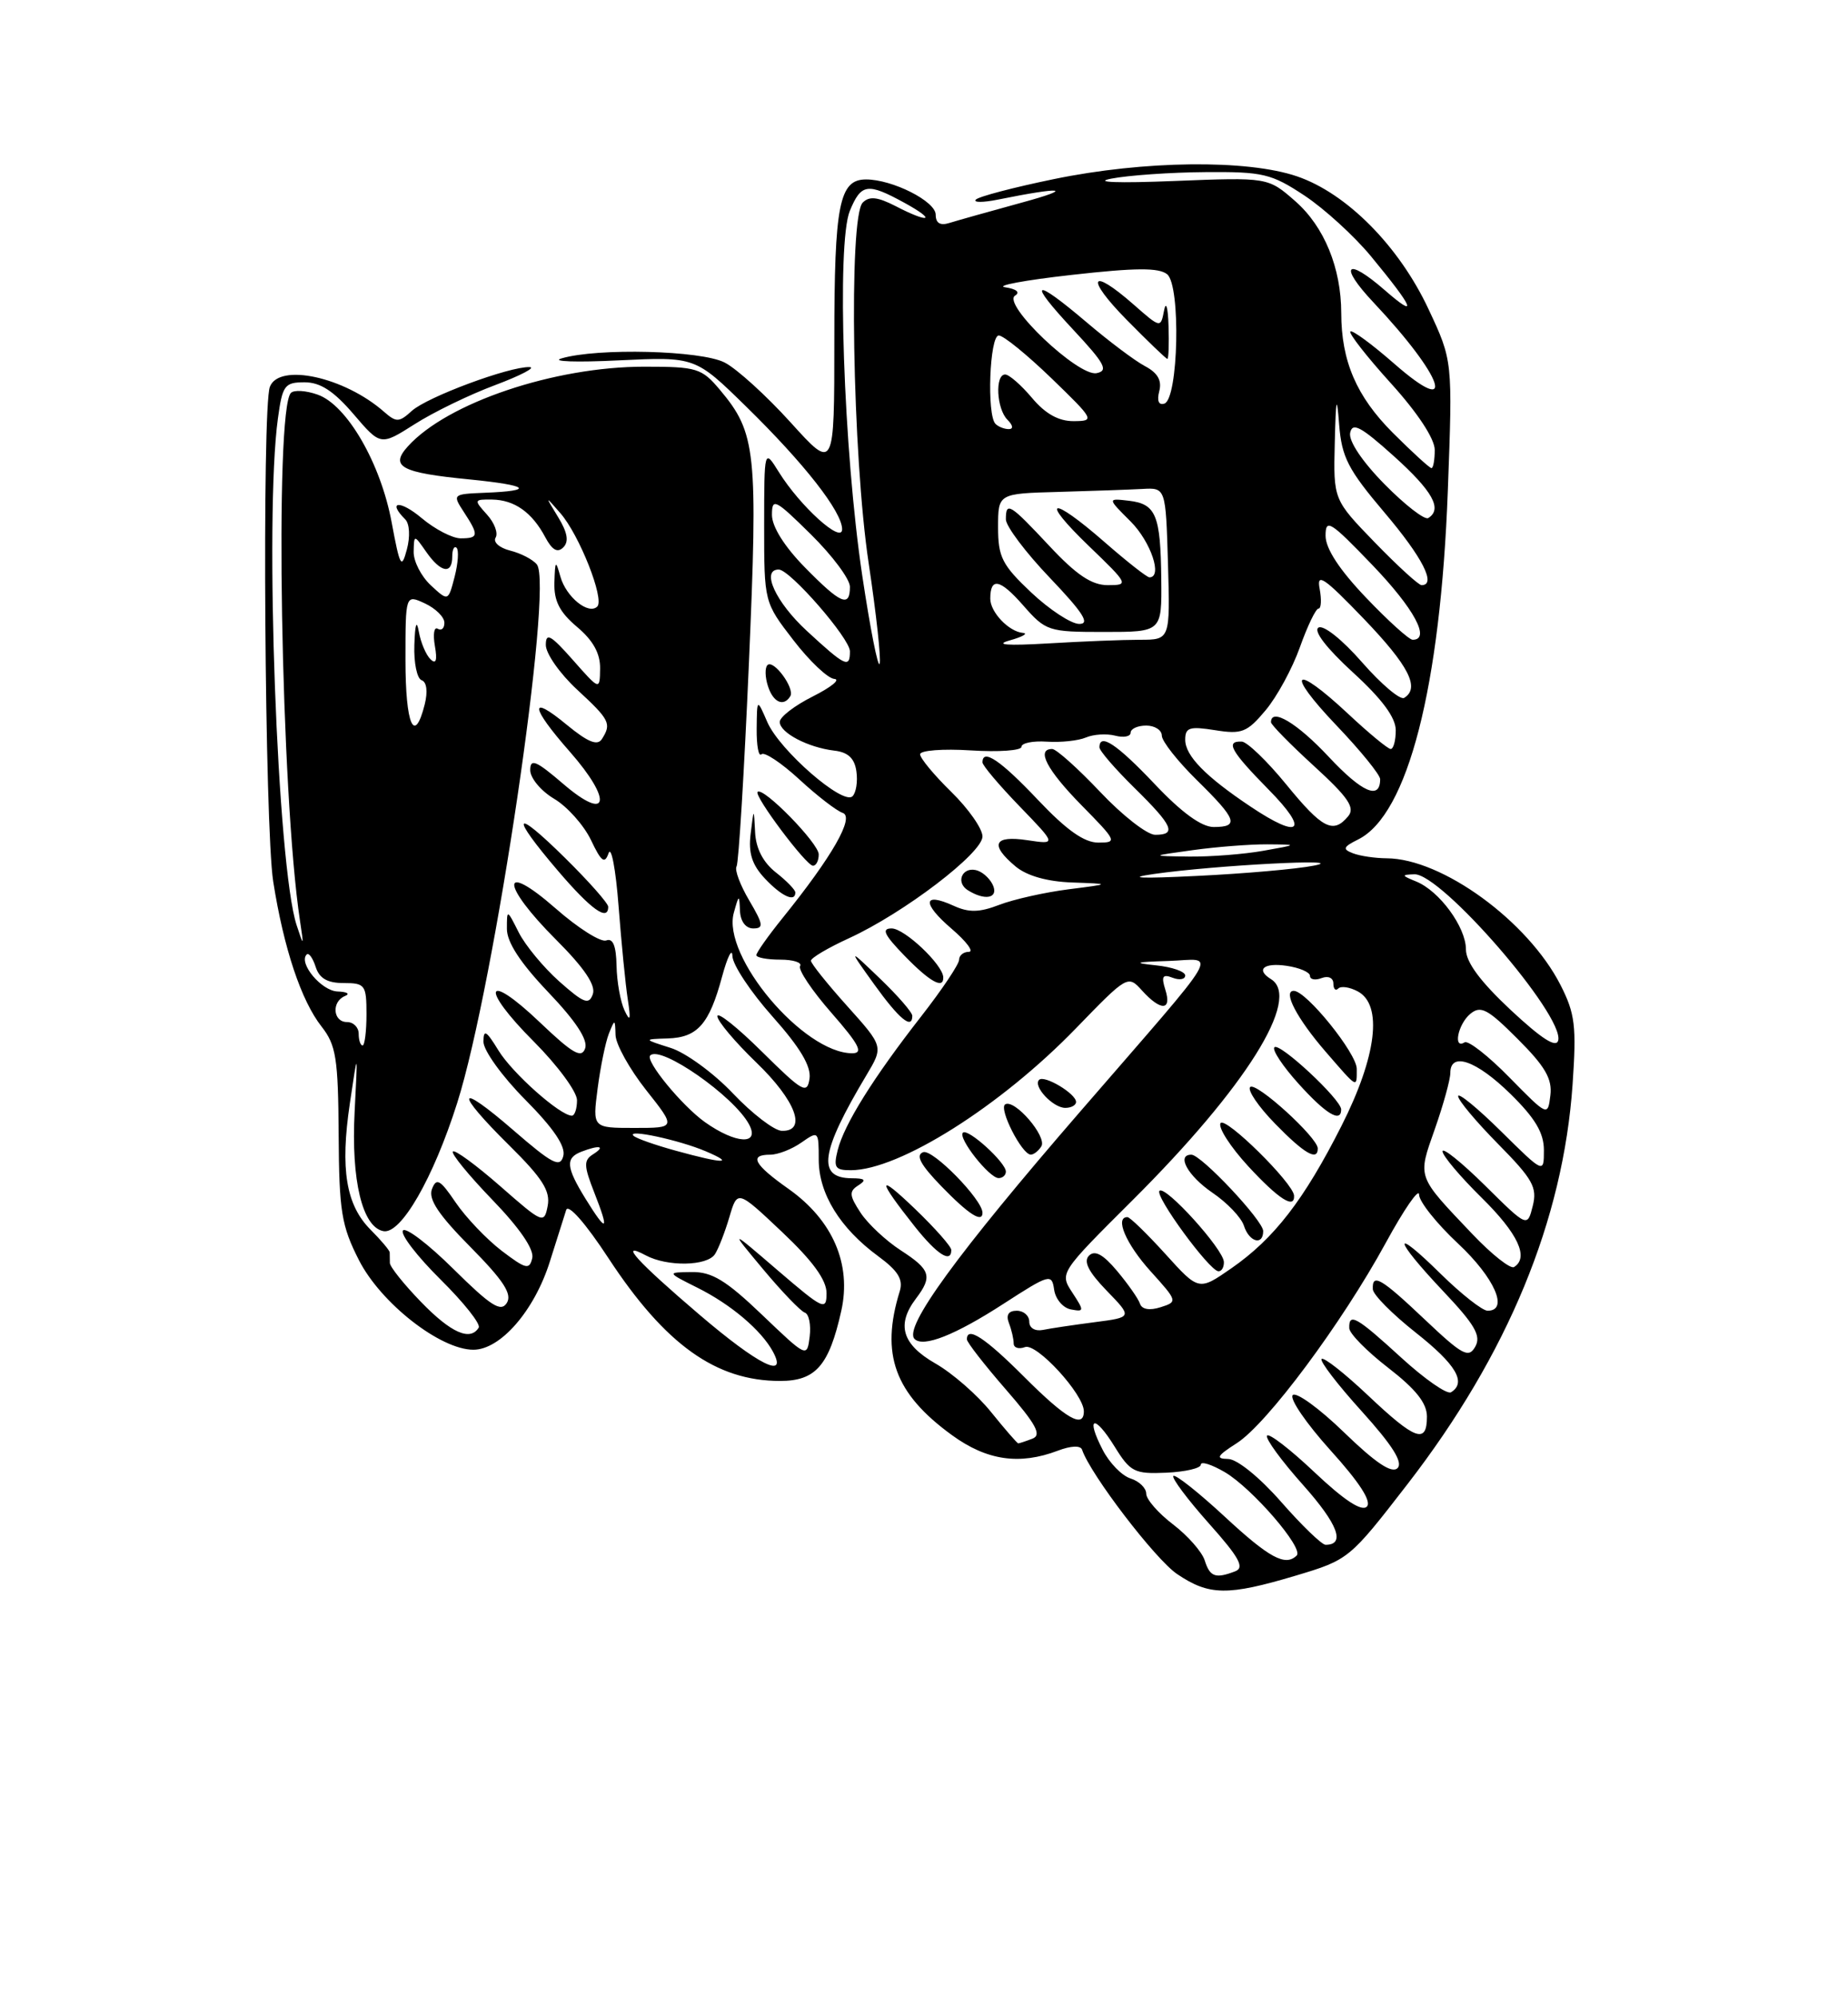 <?xml version="1.0" encoding="UTF-8" standalone="no"?>
<!DOCTYPE svg PUBLIC "-//W3C//DTD SVG 1.1//EN" "http://www.w3.org/Graphics/SVG/1.1/DTD/svg11.dtd" >
<svg xmlns="http://www.w3.org/2000/svg" xmlns:xlink="http://www.w3.org/1999/xlink" version="1.1" viewBox="0 0 237 256">
 <g >
 <path fill="currentColor"
d=" M 166.15 201.96 C 172.97 199.92 173.06 199.85 180.52 190.21 C 193.37 173.59 200.48 156.38 201.68 138.97 C 202.19 131.52 202.00 129.92 200.13 126.25 C 195.95 118.06 184.93 110.04 177.83 110.01 C 176.36 110.00 174.43 109.72 173.52 109.37 C 172.14 108.84 172.24 108.56 174.19 107.59 C 180.55 104.42 184.74 88.10 185.68 62.87 C 186.30 46.23 186.30 46.23 183.21 39.64 C 179.43 31.55 172.71 24.77 166.33 22.60 C 159.94 20.42 146.69 20.57 135.14 22.96 C 129.99 24.02 125.49 25.20 125.14 25.59 C 124.79 25.97 126.08 25.97 128.00 25.58 C 136.36 23.89 137.91 24.10 131.00 25.98 C 126.88 27.11 122.71 28.28 121.75 28.58 C 120.58 28.95 120.00 28.60 120.00 27.52 C 120.00 25.80 114.45 23.00 111.07 23.00 C 107.63 23.00 107.00 26.19 107.00 43.60 C 107.00 60.34 107.00 60.34 101.39 54.14 C 98.30 50.73 94.50 47.27 92.94 46.47 C 89.93 44.91 76.62 44.57 72.00 45.94 C 70.62 46.34 73.92 46.46 79.33 46.19 C 89.16 45.72 89.16 45.72 95.69 52.11 C 103.16 59.42 108.00 65.60 108.00 67.84 C 108.00 69.76 102.61 64.89 99.88 60.50 C 98.01 57.50 98.01 57.50 98.00 67.34 C 98.00 77.19 98.00 77.19 101.75 82.05 C 103.81 84.73 106.17 86.96 107.00 87.02 C 107.83 87.08 106.59 88.08 104.25 89.26 C 101.91 90.43 100.00 91.90 100.00 92.53 C 100.00 93.91 103.61 95.81 107.00 96.21 C 108.76 96.41 109.60 97.20 109.83 98.87 C 110.02 100.17 109.79 101.61 109.33 102.06 C 108.13 103.26 99.99 96.18 98.41 92.56 C 97.08 89.50 97.08 89.50 97.04 93.42 C 97.02 95.57 97.29 97.04 97.65 96.68 C 98.01 96.32 100.18 97.76 102.48 99.87 C 104.77 101.99 107.29 103.93 108.07 104.19 C 109.63 104.71 106.74 109.77 100.36 117.67 C 98.51 119.96 97.00 122.10 97.00 122.42 C 97.00 122.74 98.38 123.00 100.06 123.00 C 101.74 123.00 102.89 123.37 102.61 123.82 C 102.33 124.28 104.14 126.98 106.63 129.82 C 110.20 133.90 110.76 135.00 109.30 135.00 C 103.05 135.00 92.56 122.56 94.11 116.99 C 94.77 114.62 94.81 114.61 94.90 116.75 C 94.96 118.10 95.64 119.00 96.60 119.00 C 97.97 119.00 97.90 118.49 96.09 115.42 C 94.93 113.46 94.19 111.49 94.46 111.06 C 94.73 110.63 95.44 98.95 96.04 85.10 C 97.22 57.83 96.97 55.49 92.33 49.97 C 89.98 47.18 89.38 47.00 82.62 47.00 C 71.09 47.00 57.37 51.62 52.31 57.21 C 49.96 59.81 51.41 60.59 60.22 61.45 C 67.86 62.21 68.66 62.91 62.16 63.16 C 58.04 63.33 58.01 63.36 59.49 65.63 C 61.44 68.61 61.39 69.00 59.08 69.00 C 58.02 69.00 55.77 67.83 54.08 66.41 C 51.30 64.07 49.61 64.21 51.97 66.57 C 52.53 67.13 52.62 68.78 52.18 70.42 C 51.49 73.01 51.29 72.65 50.23 66.96 C 48.82 59.37 44.49 51.89 40.73 50.58 C 39.25 50.05 37.71 49.96 37.31 50.36 C 35.18 52.48 36.03 101.91 38.47 118.00 C 38.98 121.36 38.96 121.39 38.04 118.58 C 35.56 111.03 33.90 66.30 35.64 53.64 C 36.22 49.38 36.50 49.00 39.06 49.00 C 41.08 49.00 42.80 50.12 45.33 53.07 C 48.81 57.14 48.81 57.14 53.16 54.38 C 55.55 52.85 60.20 50.59 63.50 49.36 C 66.80 48.12 68.78 47.08 67.91 47.05 C 65.31 46.97 54.79 50.88 52.82 52.66 C 51.18 54.15 50.83 54.16 49.25 52.78 C 44.16 48.31 35.79 46.49 34.61 49.58 C 33.58 52.25 33.95 106.09 35.04 113.00 C 36.39 121.56 38.63 128.26 41.24 131.58 C 43.10 133.95 43.37 135.64 43.43 145.41 C 43.49 155.29 43.79 157.11 46.04 161.53 C 48.86 167.05 56.48 173.00 60.71 173.00 C 64.18 173.00 68.53 168.00 70.51 161.72 C 71.41 158.85 72.36 155.87 72.61 155.09 C 72.87 154.26 75.09 156.77 78.03 161.26 C 85.31 172.35 91.82 177.00 100.04 177.00 C 104.61 177.00 106.32 175.04 107.89 168.02 C 109.23 162.03 106.80 156.41 101.15 152.40 C 96.68 149.25 96.01 148.00 98.78 148.00 C 99.76 148.00 101.56 147.30 102.78 146.44 C 104.96 144.92 105.00 144.96 105.00 148.63 C 105.00 152.99 107.72 157.41 112.61 161.00 C 115.17 162.88 115.86 163.99 115.39 165.50 C 112.89 173.57 114.72 178.61 122.12 183.97 C 126.57 187.20 130.76 187.80 135.66 185.94 C 137.34 185.30 138.58 185.25 138.77 185.81 C 139.82 188.95 148.16 199.86 150.96 201.75 C 155.07 204.52 157.42 204.56 166.15 201.96 Z  M 102.00 114.39 C 102.00 114.06 100.88 112.90 99.50 111.82 C 97.87 110.54 96.94 108.75 96.84 106.68 C 96.68 103.50 96.68 103.50 96.27 106.86 C 95.96 109.35 96.44 110.84 98.10 112.61 C 100.25 114.89 102.00 115.69 102.00 114.39 Z  M 105.00 109.51 C 105.00 108.09 97.87 100.80 97.16 101.50 C 96.67 102.00 103.35 110.91 104.25 110.96 C 104.66 110.98 105.00 110.33 105.00 109.51 Z  M 101.35 89.24 C 101.97 88.24 99.20 84.47 98.42 85.25 C 98.09 85.58 98.11 86.78 98.48 87.92 C 99.14 90.02 100.49 90.64 101.35 89.24 Z  M 154.50 200.00 C 154.15 198.90 152.32 196.82 150.43 195.38 C 148.54 193.94 147.00 192.17 147.00 191.45 C 147.00 190.73 146.10 189.85 144.99 189.50 C 143.88 189.15 142.27 187.50 141.42 185.84 C 139.19 181.53 140.35 181.22 142.95 185.42 C 144.96 188.67 145.49 188.94 149.57 188.76 C 152.00 188.65 154.00 188.19 154.00 187.73 C 154.00 187.26 155.38 187.70 157.08 188.69 C 160.61 190.77 167.23 198.44 166.30 199.37 C 164.85 200.81 162.79 199.70 157.03 194.36 C 153.68 191.26 150.73 188.93 150.48 189.18 C 150.24 189.43 152.27 192.15 155.00 195.22 C 158.93 199.62 159.65 200.92 158.41 201.40 C 155.87 202.37 155.17 202.12 154.50 200.00 Z  M 164.31 192.51 C 161.55 189.36 158.65 187.01 157.50 187.00 C 155.86 186.97 156.06 186.61 158.62 184.97 C 162.52 182.47 172.10 169.59 177.72 159.30 C 180.06 155.01 181.98 152.23 181.99 153.11 C 181.99 154.00 184.25 156.83 187.00 159.40 C 191.68 163.78 193.54 168.00 190.78 168.00 C 190.12 168.00 187.42 165.88 184.78 163.29 C 178.42 157.02 178.65 158.69 185.09 165.50 C 189.15 169.79 189.98 171.22 189.20 172.60 C 188.35 174.12 187.57 173.71 182.77 169.17 C 177.10 163.80 175.96 163.14 176.06 165.25 C 176.09 165.94 178.56 168.43 181.56 170.80 C 186.74 174.89 188.11 177.20 186.09 178.45 C 185.58 178.76 182.71 176.76 179.70 174.01 C 173.95 168.75 172.97 168.20 173.04 170.25 C 173.07 170.94 175.32 173.22 178.04 175.32 C 181.57 178.05 183.00 179.84 183.00 181.57 C 183.00 185.13 181.51 184.59 175.43 178.84 C 172.43 176.01 169.76 173.91 169.49 174.18 C 169.22 174.44 171.54 177.47 174.64 180.89 C 178.57 185.24 179.96 187.44 179.23 188.17 C 178.50 188.90 176.43 187.52 172.39 183.61 C 169.21 180.52 166.23 178.37 165.79 178.81 C 165.34 179.26 167.52 182.44 170.62 185.88 C 174.36 190.01 175.94 192.46 175.29 193.11 C 174.63 193.77 172.37 192.28 168.60 188.72 C 165.47 185.76 162.72 183.64 162.49 184.01 C 162.26 184.38 164.34 187.23 167.11 190.33 C 171.60 195.37 172.59 198.00 170.00 198.00 C 169.52 198.00 166.96 195.53 164.31 192.51 Z  M 127.12 181.01 C 125.36 178.81 122.14 176.00 119.96 174.76 C 115.69 172.31 114.93 169.79 117.47 166.44 C 119.62 163.60 119.35 162.74 115.52 160.26 C 113.62 159.03 111.29 156.85 110.36 155.43 C 108.91 153.22 108.87 152.70 110.08 151.93 C 111.16 151.24 110.96 151.03 109.22 151.02 C 104.74 150.99 105.21 147.69 111.11 137.82 C 113.31 134.14 113.31 134.14 108.66 128.96 C 106.10 126.11 104.00 123.49 104.00 123.14 C 104.00 122.78 106.20 121.48 108.89 120.25 C 115.93 117.02 126.00 109.34 126.00 107.21 C 126.00 106.22 124.20 103.65 122.00 101.50 C 119.80 99.35 118.00 97.18 118.00 96.68 C 118.00 96.18 120.92 95.95 124.50 96.18 C 128.07 96.41 131.00 96.20 131.00 95.72 C 131.00 95.24 132.46 94.94 134.25 95.06 C 136.04 95.18 138.29 94.94 139.26 94.53 C 140.24 94.11 141.92 94.01 143.01 94.29 C 144.11 94.58 145.00 94.40 145.00 93.91 C 145.00 93.41 145.90 93.00 147.00 93.00 C 148.10 93.00 149.00 93.58 149.00 94.29 C 149.00 95.00 151.03 97.57 153.50 100.00 C 158.62 105.02 158.97 106.00 155.65 106.00 C 154.09 106.00 151.53 104.14 148.09 100.50 C 143.24 95.38 141.00 93.89 141.00 95.79 C 141.00 96.23 143.03 98.57 145.50 101.00 C 150.43 105.84 150.94 107.00 148.15 107.00 C 147.12 107.00 143.95 104.53 141.09 101.50 C 138.23 98.48 135.46 96.00 134.94 96.00 C 132.85 96.00 134.25 98.68 138.71 103.22 C 143.22 107.80 143.32 108.00 140.86 108.00 C 139.04 108.00 136.77 106.39 133.09 102.50 C 128.31 97.45 126.00 95.89 126.00 97.72 C 126.00 98.11 128.14 100.64 130.75 103.34 C 135.50 108.25 135.50 108.25 131.75 107.69 C 127.44 107.04 126.90 108.26 130.25 111.06 C 131.70 112.26 134.29 113.00 137.50 113.11 C 142.50 113.29 142.50 113.29 137.00 113.99 C 133.97 114.38 130.00 115.27 128.17 115.97 C 125.60 116.96 124.26 116.99 122.29 116.09 C 118.34 114.29 118.22 115.77 122.04 119.04 C 123.94 120.67 124.94 122.00 124.25 122.00 C 123.56 122.00 123.00 122.46 123.00 123.02 C 123.00 123.58 120.81 126.85 118.14 130.27 C 111.97 138.17 108.26 144.12 107.43 147.42 C 106.87 149.65 107.10 150.00 109.14 149.99 C 115.35 149.96 128.31 141.79 137.98 131.81 C 144.59 124.99 144.65 124.95 146.47 126.97 C 148.87 129.62 150.31 129.56 149.45 126.85 C 148.91 125.14 149.10 124.82 150.38 125.32 C 151.27 125.66 152.00 125.53 152.00 125.03 C 152.00 124.53 150.31 123.94 148.25 123.73 C 145.23 123.41 145.54 123.30 149.85 123.17 C 156.04 122.97 157.34 120.76 138.50 142.51 C 122.73 160.72 115.84 170.18 117.29 171.62 C 118.41 172.74 122.49 171.13 128.73 167.09 C 134.61 163.29 134.89 163.22 135.19 165.30 C 135.36 166.50 136.32 167.64 137.33 167.83 C 139.06 168.16 139.07 168.04 137.52 165.67 C 135.88 163.17 135.90 163.14 145.25 153.83 C 159.78 139.36 166.94 127.94 163.00 125.50 C 161.01 124.27 162.07 123.36 165.00 123.79 C 166.65 124.03 168.00 124.61 168.00 125.08 C 168.00 125.55 168.68 125.68 169.50 125.36 C 170.35 125.04 171.00 125.34 171.00 126.06 C 171.00 126.76 171.28 127.05 171.63 126.70 C 171.98 126.35 173.10 126.52 174.13 127.07 C 177.36 128.80 176.56 135.37 172.05 144.29 C 167.23 153.81 163.41 158.75 157.92 162.56 C 153.74 165.46 153.74 165.46 149.46 160.73 C 147.10 158.13 144.91 156.00 144.59 156.00 C 142.93 156.00 144.40 159.44 147.54 162.92 C 151.03 166.78 151.05 166.85 148.84 167.55 C 147.43 168.00 146.44 167.83 146.20 167.10 C 145.98 166.45 144.66 164.57 143.26 162.90 C 141.48 160.78 140.41 160.19 139.66 160.94 C 138.92 161.68 139.59 163.01 141.92 165.42 C 145.24 168.84 145.24 168.84 140.37 169.47 C 137.69 169.82 134.71 170.26 133.75 170.46 C 132.74 170.66 132.00 170.21 132.00 169.41 C 132.00 168.63 131.28 168.00 130.39 168.00 C 129.34 168.00 128.99 168.54 129.39 169.58 C 129.73 170.45 130.00 171.62 130.00 172.19 C 130.00 172.75 130.65 172.96 131.45 172.66 C 132.93 172.09 139.00 178.71 139.00 180.89 C 139.00 183.16 136.72 181.85 131.37 176.50 C 126.33 171.46 124.00 169.93 124.00 171.67 C 124.00 172.04 126.24 174.92 128.98 178.07 C 132.91 182.59 133.63 183.93 132.40 184.40 C 131.54 184.73 130.72 185.00 130.59 185.00 C 130.45 185.00 128.89 183.20 127.12 181.01 Z  M 156.96 161.75 C 156.91 160.12 149.45 151.88 148.70 152.63 C 148.06 153.27 155.07 162.85 156.25 162.94 C 156.66 162.97 156.98 162.44 156.96 161.75 Z  M 122.00 160.21 C 122.00 159.77 119.91 157.41 117.36 154.96 C 112.44 150.24 112.44 151.06 117.35 157.25 C 120.18 160.80 122.00 161.96 122.00 160.21 Z  M 162.00 157.79 C 162.00 156.45 154.05 148.00 152.79 148.00 C 150.83 148.00 152.33 150.71 155.47 152.86 C 157.38 154.15 159.20 156.06 159.53 157.11 C 160.20 159.20 162.00 159.70 162.00 157.79 Z  M 126.00 155.44 C 126.00 153.76 119.59 147.22 118.39 147.68 C 117.39 148.06 118.05 149.29 120.75 152.07 C 124.23 155.66 126.00 156.79 126.00 155.44 Z  M 165.96 153.25 C 165.88 151.66 157.11 143.02 156.53 143.96 C 156.19 144.50 157.79 146.99 160.08 149.48 C 163.97 153.69 166.05 155.03 165.96 153.25 Z  M 129.00 150.17 C 129.00 148.99 124.11 144.56 123.49 145.18 C 122.81 145.85 126.87 151.00 128.07 151.00 C 128.58 151.00 129.00 150.63 129.00 150.17 Z  M 133.55 146.93 C 134.31 145.69 130.11 140.81 128.91 141.55 C 128.05 142.09 131.05 147.98 132.19 147.99 C 132.57 148.00 133.18 147.52 133.55 146.93 Z  M 169.00 147.20 C 169.00 145.81 161.07 138.60 160.33 139.33 C 159.95 139.72 161.38 141.83 163.52 144.02 C 167.27 147.87 169.00 148.87 169.00 147.20 Z  M 172.00 142.20 C 172.00 140.93 164.10 133.57 163.44 134.23 C 163.11 134.55 164.51 136.66 166.54 138.91 C 170.04 142.79 172.00 143.97 172.00 142.20 Z  M 138.00 141.24 C 138.00 140.18 133.92 137.74 133.26 138.41 C 132.44 139.22 135.04 142.00 136.62 142.00 C 137.38 142.00 138.00 141.66 138.00 141.24 Z  M 174.00 137.00 C 174.00 135.01 167.53 127.00 165.92 127.00 C 164.47 127.00 166.33 130.55 170.00 134.79 C 174.17 139.60 174.00 139.51 174.00 137.00 Z  M 117.00 130.20 C 117.00 129.76 115.15 127.63 112.88 125.45 C 108.76 121.50 108.76 121.50 112.13 126.19 C 115.31 130.61 117.00 132.01 117.00 130.20 Z  M 120.97 125.25 C 120.90 123.63 116.00 119.00 114.35 119.00 C 113.01 119.00 113.38 119.80 116.00 122.50 C 119.26 125.86 121.04 126.84 120.97 125.25 Z  M 127.39 113.58 C 127.09 112.79 126.22 111.91 125.45 111.62 C 123.55 110.89 122.41 113.01 124.12 114.10 C 126.24 115.44 128.00 115.16 127.39 113.58 Z  M 89.74 168.54 C 81.66 161.65 79.25 158.99 82.81 160.90 C 85.58 162.38 90.69 162.29 91.69 160.75 C 92.14 160.06 92.97 157.93 93.54 156.00 C 94.57 152.50 94.57 152.50 100.29 157.90 C 104.22 161.61 106.00 164.05 106.00 165.74 C 106.00 168.04 105.60 167.85 99.77 162.85 C 93.54 157.50 93.54 157.50 97.89 162.71 C 100.28 165.57 102.68 168.06 103.21 168.24 C 103.74 168.41 104.02 169.79 103.84 171.30 C 103.50 174.03 103.49 174.02 97.73 168.52 C 93.12 164.11 91.30 163.01 88.73 163.04 C 85.50 163.08 85.50 163.08 89.44 165.05 C 93.74 167.19 97.64 170.50 99.13 173.25 C 101.07 176.86 97.23 174.93 89.74 168.54 Z  M 54.00 166.88 C 51.80 164.61 50.00 162.36 50.00 161.88 C 50.00 161.40 49.99 160.79 49.98 160.52 C 49.96 160.26 48.87 158.96 47.54 157.63 C 44.37 154.46 43.61 149.85 44.87 141.41 C 45.89 134.50 45.89 134.50 45.48 142.50 C 45.02 151.29 46.47 157.28 49.17 157.80 C 51.42 158.23 55.57 151.02 58.63 141.38 C 63.42 126.31 71.01 75.02 68.85 72.35 C 68.34 71.71 66.79 70.91 65.42 70.57 C 64.04 70.22 63.21 69.48 63.56 68.91 C 63.91 68.34 63.41 67.00 62.44 65.94 C 60.75 64.07 60.78 64.00 63.10 64.03 C 65.97 64.07 68.23 65.66 69.93 68.86 C 70.81 70.51 71.50 70.90 72.24 70.16 C 72.98 69.42 72.79 68.27 71.59 66.30 C 69.88 63.50 69.88 63.50 71.86 65.77 C 74.29 68.54 77.55 76.78 76.60 77.74 C 75.48 78.85 72.60 76.52 71.87 73.91 C 71.26 71.73 71.19 71.81 71.10 74.66 C 71.03 77.02 71.76 78.46 74.00 80.35 C 76.06 82.08 76.99 83.75 76.96 85.69 C 76.92 88.50 76.92 88.50 73.46 84.58 C 70.63 81.38 70.00 81.03 70.00 82.67 C 70.00 83.78 71.80 86.34 74.00 88.38 C 78.21 92.27 78.45 92.75 77.19 94.73 C 76.62 95.62 75.40 95.13 72.70 92.91 C 67.81 88.87 67.99 90.57 73.08 96.35 C 78.61 102.64 78.05 105.46 72.25 100.49 C 68.74 97.48 68.00 97.17 68.00 98.71 C 68.00 99.73 69.38 101.38 71.06 102.38 C 72.74 103.37 74.86 105.75 75.78 107.65 C 77.12 110.47 77.55 110.79 78.05 109.35 C 78.39 108.38 78.97 111.43 79.33 116.14 C 79.69 120.84 80.22 126.22 80.51 128.09 C 80.92 130.73 80.82 131.05 80.09 129.50 C 79.57 128.40 79.11 125.83 79.07 123.78 C 79.02 121.23 78.61 120.21 77.75 120.54 C 77.06 120.81 74.13 118.96 71.25 116.43 C 64.15 110.22 64.19 113.32 71.31 120.44 C 74.93 124.06 76.43 126.28 76.03 127.42 C 75.53 128.84 74.88 128.59 71.73 125.80 C 69.69 123.98 67.35 121.15 66.52 119.50 C 65.02 116.52 65.01 116.52 65.01 119.05 C 65.00 120.76 66.73 123.41 70.31 127.17 C 73.85 130.88 75.43 133.28 75.04 134.38 C 74.58 135.70 73.44 135.04 69.26 131.06 C 62.21 124.34 61.49 126.53 68.46 133.50 C 71.50 136.55 74.00 139.93 74.00 141.02 C 74.00 142.11 73.70 143.00 73.34 143.00 C 71.84 143.00 65.69 137.54 63.92 134.63 C 62.36 132.08 62.01 131.88 62.00 133.52 C 62.00 134.64 64.41 137.98 67.36 140.95 C 71.00 144.62 72.57 146.94 72.24 148.17 C 71.84 149.71 70.85 149.20 65.88 144.90 C 58.53 138.53 58.19 139.78 65.35 146.85 C 69.56 151.01 70.60 152.65 70.24 154.55 C 69.79 156.90 69.62 156.83 64.16 152.04 C 61.07 149.34 58.34 147.33 58.08 147.59 C 57.82 147.84 60.10 150.63 63.14 153.78 C 66.64 157.40 68.52 160.14 68.26 161.25 C 67.90 162.79 67.45 162.68 64.33 160.31 C 62.40 158.83 59.75 156.05 58.44 154.13 C 56.44 151.18 55.97 150.92 55.40 152.40 C 54.90 153.69 56.23 155.69 60.33 159.83 C 64.57 164.12 65.71 165.86 65.00 167.00 C 64.24 168.22 62.96 167.40 58.15 162.65 C 54.90 159.43 51.98 157.22 51.67 157.73 C 51.35 158.24 53.53 161.06 56.50 164.00 C 59.47 166.94 61.68 169.71 61.39 170.17 C 60.30 171.93 57.84 170.84 54.00 166.88 Z  M 78.00 116.22 C 78.00 115.78 75.53 112.99 72.50 110.00 C 65.82 103.40 65.31 104.31 71.58 111.64 C 75.81 116.59 78.00 118.15 78.00 116.22 Z  M 188.86 158.21 C 181.63 150.60 181.79 151.04 184.02 144.69 C 185.11 141.59 186.00 138.36 186.00 137.52 C 186.00 134.76 189.35 135.93 193.71 140.21 C 196.88 143.32 198.00 145.20 198.00 147.42 C 198.00 150.43 198.00 150.43 192.50 145.00 C 189.47 142.01 187.00 139.99 187.00 140.50 C 187.00 141.02 189.31 143.77 192.13 146.63 C 196.57 151.13 197.17 152.19 196.57 154.57 C 195.88 157.32 195.88 157.32 190.44 151.94 C 187.45 148.99 185.00 147.02 185.00 147.57 C 185.00 148.12 187.25 150.79 190.00 153.50 C 194.68 158.10 196.12 161.19 194.17 162.40 C 193.71 162.68 191.32 160.79 188.86 158.21 Z  M 75.08 153.63 C 72.59 149.59 72.49 148.41 74.58 147.61 C 76.90 146.72 77.71 146.90 76.07 147.94 C 74.83 148.72 74.86 149.41 76.24 152.92 C 78.19 157.88 77.84 158.09 75.08 153.63 Z  M 86.67 147.49 C 84.01 146.76 81.56 145.90 81.24 145.57 C 80.33 144.66 87.12 146.12 90.50 147.56 C 94.36 149.20 92.79 149.18 86.67 147.49 Z  M 90.41 143.83 C 87.45 141.72 82.71 135.95 83.39 135.28 C 84.73 133.94 94.12 140.49 96.06 144.11 C 97.50 146.80 94.38 146.64 90.41 143.83 Z  M 76.64 139.54 C 77.00 136.77 77.65 133.60 78.08 132.50 C 78.85 130.57 78.88 130.58 78.94 132.66 C 78.97 133.85 80.73 137.01 82.85 139.70 C 86.71 144.57 86.71 144.57 81.35 144.57 C 75.99 144.57 75.99 144.57 76.64 139.54 Z  M 94.00 140.15 C 91.53 137.54 87.92 134.91 86.00 134.31 C 82.50 133.20 82.50 133.20 85.63 133.10 C 89.46 132.98 90.96 131.27 92.60 125.19 C 93.30 122.61 93.90 121.42 93.93 122.55 C 93.97 123.68 96.28 127.16 99.07 130.29 C 102.61 134.26 104.04 136.66 103.82 138.24 C 103.52 140.29 102.95 139.97 97.74 134.82 C 94.58 131.69 92.00 129.63 92.00 130.25 C 92.00 130.86 94.25 133.54 97.00 136.19 C 102.07 141.07 103.55 145.05 100.25 144.94 C 99.29 144.91 96.47 142.75 94.00 140.15 Z  M 193.58 138.10 C 190.88 135.34 188.29 133.32 187.83 133.60 C 186.32 134.54 186.97 131.27 188.56 129.95 C 189.90 128.84 190.79 129.31 194.64 133.17 C 198.17 136.69 199.09 138.29 198.83 140.40 C 198.50 143.10 198.49 143.09 193.58 138.10 Z  M 193.75 129.46 C 189.83 125.79 188.00 123.32 188.00 121.68 C 188.00 118.83 184.59 114.18 181.61 112.98 C 179.72 112.21 179.69 112.12 181.39 112.06 C 184.84 111.95 200.57 130.10 199.84 133.34 C 199.60 134.37 197.72 133.16 193.75 129.46 Z  M 46.00 132.50 C 46.00 131.68 45.33 131.00 44.50 131.00 C 42.69 131.00 42.49 128.37 44.25 127.66 C 44.94 127.38 44.50 127.12 43.29 127.08 C 41.22 127.01 38.24 123.43 39.33 122.34 C 39.60 122.07 40.11 122.78 40.48 123.92 C 40.95 125.40 41.98 126.00 44.07 126.00 C 46.82 126.00 47.00 126.24 47.00 130.00 C 47.00 132.20 46.77 134.00 46.50 134.00 C 46.23 134.00 46.00 133.32 46.00 132.50 Z  M 148.00 112.02 C 155.88 110.89 173.45 109.98 168.50 110.95 C 166.30 111.39 159.55 111.98 153.50 112.27 C 146.20 112.63 144.35 112.54 148.00 112.02 Z  M 153.00 108.96 C 156.03 108.54 160.30 108.21 162.50 108.22 C 166.50 108.25 166.50 108.25 162.00 109.05 C 159.53 109.49 155.25 109.82 152.50 109.79 C 147.50 109.72 147.50 109.72 153.00 108.96 Z  M 160.39 103.39 C 154.58 99.51 152.00 96.86 152.00 94.81 C 152.00 93.24 152.56 93.07 155.83 93.59 C 159.25 94.14 159.94 93.87 162.30 91.05 C 163.76 89.32 165.74 85.68 166.71 82.95 C 167.68 80.23 168.75 78.00 169.10 78.00 C 169.44 78.00 169.50 76.86 169.24 75.46 C 168.83 73.35 169.81 74.02 174.88 79.29 C 180.69 85.34 182.14 88.18 180.08 89.45 C 179.58 89.76 177.15 87.71 174.68 84.89 C 172.13 81.97 169.72 80.06 169.09 80.44 C 168.41 80.86 170.12 83.08 173.49 86.17 C 177.24 89.59 179.00 91.97 179.00 93.60 C 179.00 94.92 178.71 96.00 178.35 96.00 C 178.00 96.00 175.54 93.97 172.90 91.50 C 165.88 84.94 164.74 85.99 171.35 92.93 C 174.46 96.18 177.00 99.31 177.00 99.87 C 177.00 102.58 174.69 101.58 170.42 97.02 C 166.37 92.68 163.00 90.67 163.00 92.57 C 163.00 92.89 165.49 95.42 168.52 98.19 C 172.92 102.21 173.81 103.52 172.90 104.62 C 170.98 106.93 169.59 106.22 164.96 100.55 C 162.51 97.55 159.94 95.08 159.25 95.05 C 157.11 94.97 157.84 96.27 162.71 101.22 C 167.96 106.54 166.76 107.66 160.39 103.39 Z  M 52.00 84.59 C 52.00 76.19 52.00 76.19 54.49 77.34 C 55.86 77.98 56.99 79.09 56.99 79.81 C 57.00 80.53 56.62 80.88 56.14 80.59 C 55.67 80.30 55.51 81.28 55.77 82.78 C 56.10 84.65 55.92 85.19 55.21 84.50 C 54.64 83.95 53.97 82.38 53.72 81.00 C 53.43 79.37 53.23 79.94 53.14 82.67 C 53.06 84.96 53.48 86.99 54.08 87.19 C 54.72 87.41 54.88 88.63 54.47 90.28 C 53.14 95.55 52.00 92.91 52.00 84.59 Z  M 110.59 73.84 C 108.18 57.77 107.27 31.18 108.99 27.02 C 110.44 23.52 111.25 23.40 116.00 26.00 C 120.21 28.31 119.19 28.67 114.84 26.41 C 112.54 25.23 111.48 25.12 110.64 25.97 C 108.81 27.81 109.32 58.42 111.41 72.23 C 112.38 78.68 113.01 84.46 112.81 85.07 C 112.61 85.68 111.61 80.62 110.59 73.84 Z  M 103.48 80.87 C 99.47 77.18 97.56 73.00 99.87 73.00 C 101.31 73.00 109.00 81.83 109.00 83.48 C 109.00 85.70 108.42 85.43 103.48 80.87 Z  M 129.50 82.08 C 131.15 81.62 131.91 81.18 131.18 81.12 C 129.38 80.96 127.00 78.46 127.00 76.74 C 127.00 73.96 128.24 74.20 131.20 77.57 C 134.12 80.90 134.43 81.00 141.60 81.00 C 149.00 81.00 149.00 81.00 148.93 74.25 C 148.84 65.99 148.26 64.59 144.76 64.18 C 142.01 63.86 142.01 63.86 145.01 66.85 C 147.60 69.45 149.13 74.00 147.41 74.00 C 147.09 74.00 144.51 71.97 141.68 69.50 C 134.72 63.42 133.22 63.81 139.68 70.02 C 144.75 74.90 144.79 75.00 142.06 75.00 C 140.01 75.00 138.05 73.69 134.60 70.00 C 129.48 64.53 129.00 64.24 129.00 66.57 C 129.00 67.44 131.54 70.82 134.65 74.07 C 138.92 78.55 139.84 79.99 138.40 79.97 C 137.36 79.96 134.59 78.14 132.25 75.94 C 128.52 72.42 128.00 71.40 128.00 67.59 C 128.00 63.26 128.00 63.26 135.75 63.05 C 140.01 62.93 144.85 62.76 146.50 62.67 C 149.50 62.50 149.50 62.50 149.79 72.25 C 150.07 82.00 150.07 82.00 146.19 82.00 C 144.05 82.00 138.75 82.21 134.40 82.47 C 129.12 82.78 127.49 82.65 129.50 82.08 Z  M 175.17 76.58 C 171.77 73.02 170.00 70.31 170.00 68.67 C 170.00 66.42 170.60 66.80 176.00 72.42 C 181.36 78.00 183.52 82.00 181.17 82.00 C 180.71 82.00 178.01 79.56 175.17 76.58 Z  M 55.24 75.01 C 54.01 73.86 53.02 71.93 53.05 70.71 C 53.10 68.50 53.10 68.50 54.67 70.75 C 56.53 73.41 58.00 73.67 58.00 71.33 C 58.00 70.42 58.25 69.92 58.56 70.22 C 58.86 70.53 58.75 72.20 58.30 73.94 C 57.48 77.09 57.48 77.09 55.24 75.01 Z  M 103.21 72.71 C 100.60 70.05 99.00 67.50 99.00 66.00 C 99.00 63.77 99.40 63.96 104.00 68.50 C 106.75 71.21 109.00 74.23 109.00 75.21 C 109.00 77.92 107.82 77.41 103.21 72.71 Z  M 176.31 69.52 C 171.00 64.04 171.00 64.04 171.18 56.77 C 171.32 50.98 171.44 50.49 171.74 54.40 C 172.07 58.61 172.88 60.18 177.56 65.70 C 182.44 71.45 184.25 75.00 182.31 75.00 C 181.93 75.00 179.23 72.53 176.31 69.52 Z  M 177.57 62.07 C 174.71 59.17 172.95 56.54 173.15 55.49 C 173.43 54.08 174.52 54.66 178.75 58.46 C 183.74 62.95 185.02 65.25 183.17 66.40 C 182.71 66.68 180.19 64.73 177.57 62.07 Z  M 178.61 55.46 C 173.96 50.80 172.02 46.29 172.01 40.12 C 172.00 34.34 169.83 29.06 166.14 25.81 C 162.62 22.72 162.62 22.72 150.56 23.20 C 143.39 23.49 140.12 23.37 142.50 22.90 C 144.70 22.47 150.14 22.09 154.58 22.06 C 161.97 22.00 163.05 22.26 167.30 25.07 C 169.85 26.76 173.67 30.25 175.80 32.82 C 181.36 39.55 181.94 40.98 177.59 37.19 C 172.63 32.87 171.63 33.97 176.15 38.77 C 185.17 48.34 187.02 53.80 178.80 46.61 C 175.94 44.11 173.41 42.25 173.18 42.49 C 172.95 42.72 175.28 45.71 178.38 49.13 C 181.82 52.93 184.00 56.24 184.00 57.67 C 184.00 58.95 183.81 60.00 183.58 60.00 C 183.35 60.00 181.11 57.96 178.61 55.46 Z  M 127.67 54.33 C 126.53 53.20 126.91 43.00 128.09 43.00 C 128.69 43.00 131.72 45.47 134.84 48.48 C 140.36 53.82 140.43 53.96 137.69 53.98 C 135.77 53.99 134.06 53.04 132.35 51.00 C 130.96 49.35 129.41 48.00 128.91 48.00 C 127.58 48.00 127.80 52.40 129.20 53.80 C 129.92 54.52 129.99 55.00 129.37 55.00 C 128.80 55.00 128.03 54.70 127.67 54.33 Z  M 148.67 50.14 C 149.03 48.77 148.47 47.79 146.84 46.93 C 145.55 46.25 142.20 43.73 139.39 41.34 C 132.48 35.47 131.67 35.87 137.61 42.23 C 141.70 46.61 142.19 47.52 140.63 47.83 C 138.27 48.29 128.45 38.96 130.18 37.89 C 130.87 37.46 130.36 37.04 128.91 36.82 C 127.59 36.63 131.41 35.91 137.40 35.24 C 145.64 34.31 148.64 34.29 149.69 35.16 C 151.45 36.62 151.13 51.13 149.33 51.73 C 148.60 51.97 148.35 51.38 148.67 50.14 Z  M 149.86 41.75 C 149.79 39.39 149.53 38.52 149.29 39.79 C 148.85 42.07 148.84 42.07 145.39 39.04 C 139.79 34.12 139.14 35.56 144.50 41.00 C 147.21 43.75 149.55 46.00 149.71 46.00 C 149.87 46.00 149.94 44.09 149.86 41.75 Z "/>
</g>
</svg>